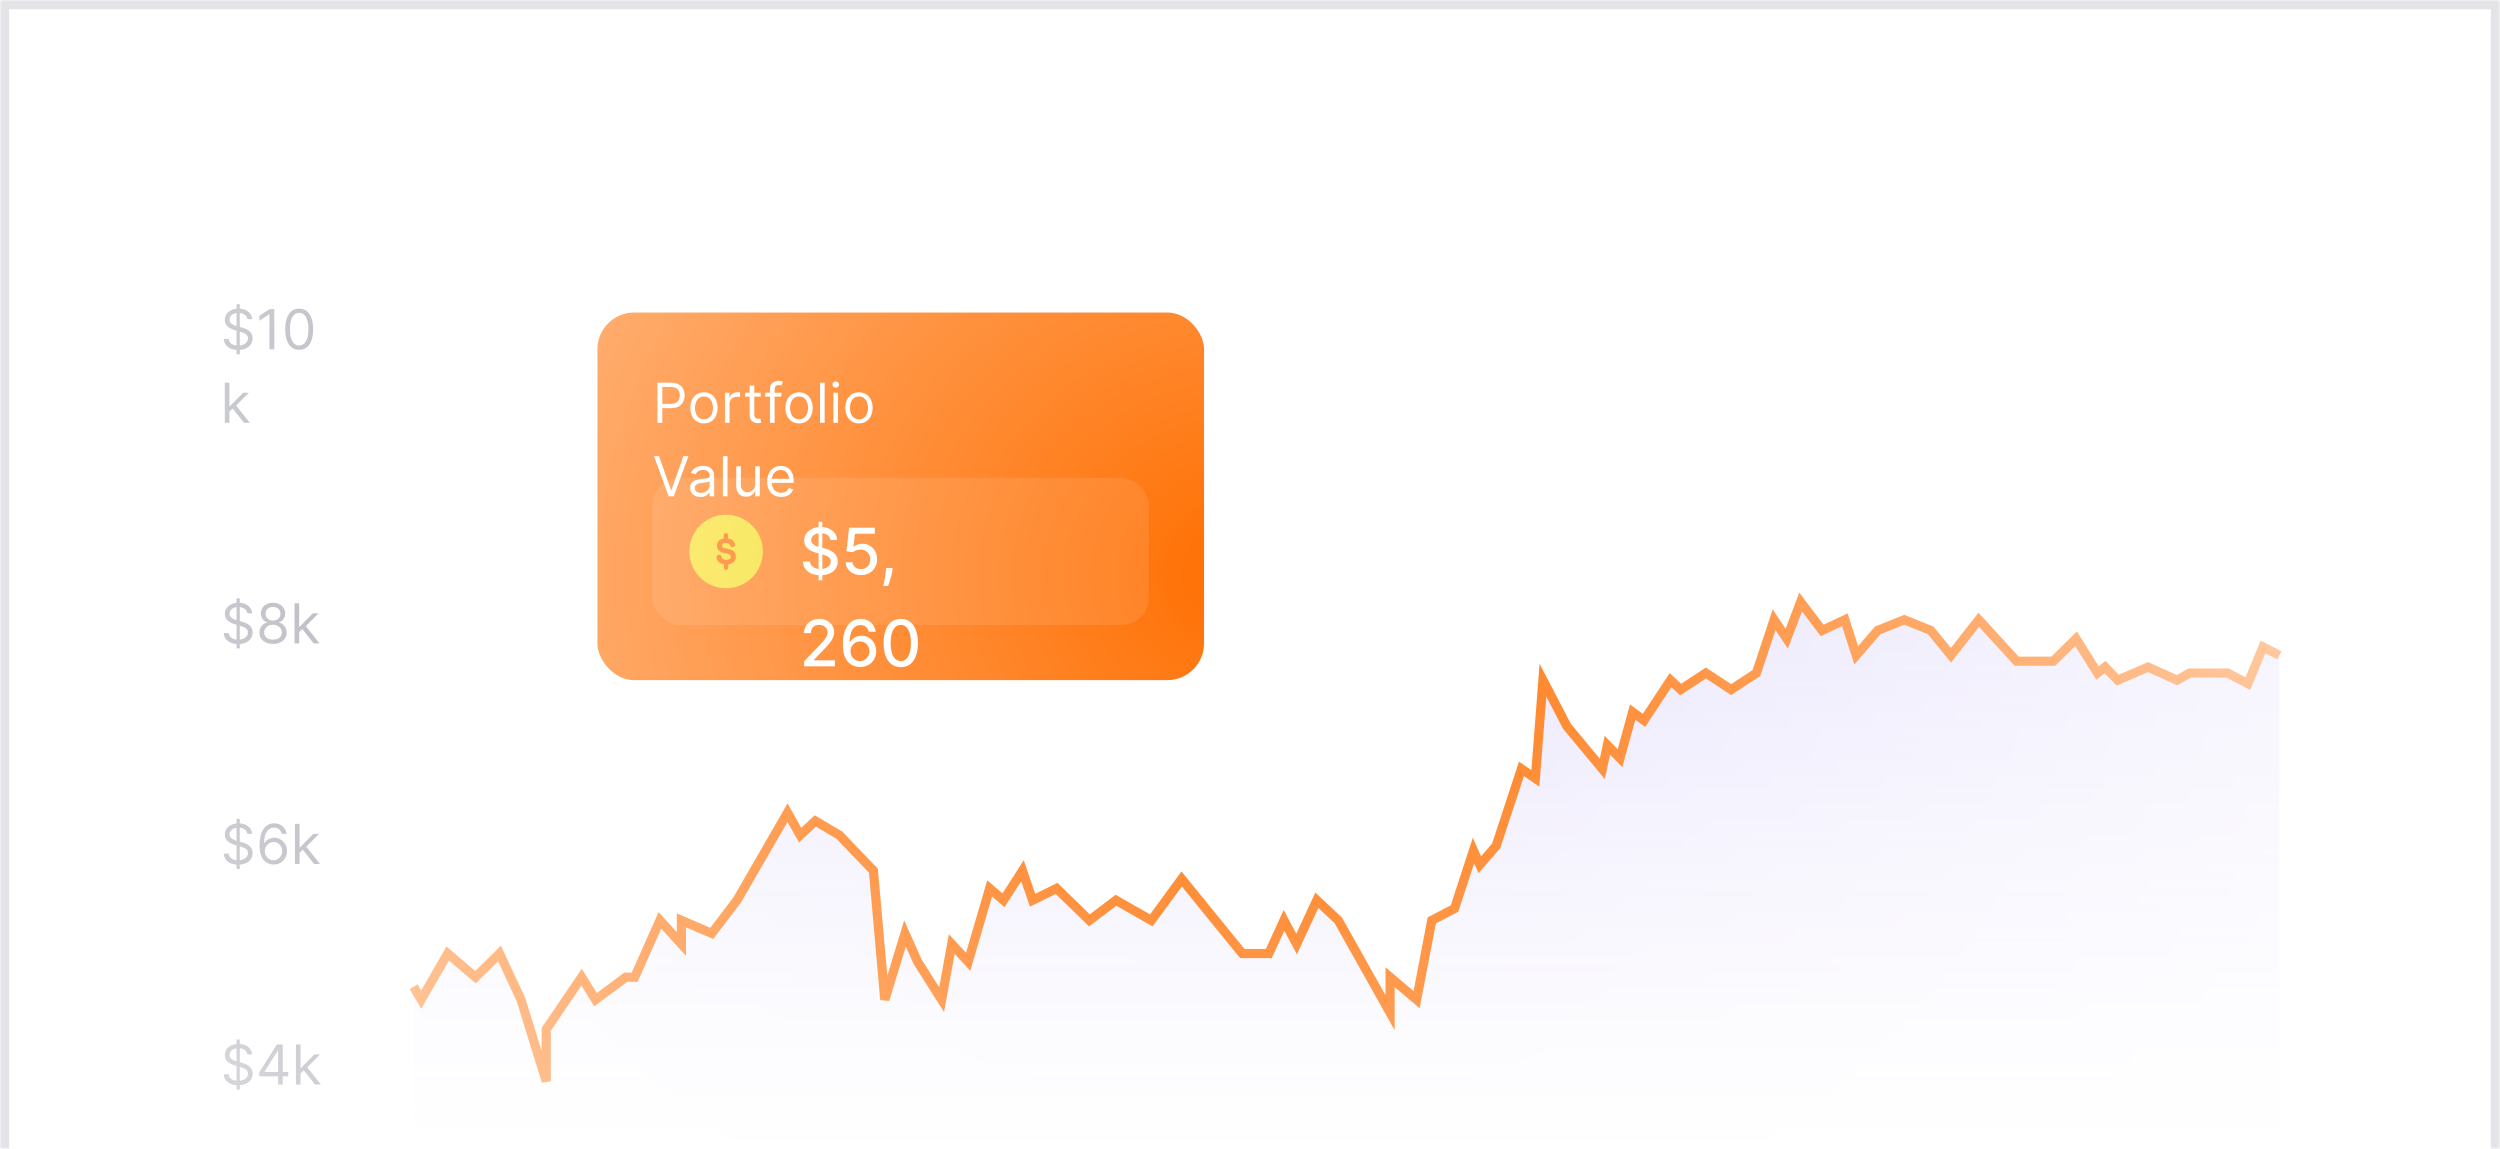 <svg width="544" height="250" viewBox="0 0 544 250" fill="none" xmlns="http://www.w3.org/2000/svg">
<path d="M91.649 217.528L90 214.695V250H496V142.589L492.427 140.786L489.128 148.769L484.73 146.451H476.483L473.735 147.997L467.412 145.164L460.815 147.997L458.066 145.164L456.417 146.451L451.744 138.983L446.796 143.876H438.825L430.578 134.863L424.531 142.589L420.133 137.181L414.36 134.863L408.588 137.181L403.915 142.589L401.441 134.863L396.493 137.181L391.82 131L388.796 138.983L386.047 134.863L382.199 146.451L376.701 150.057L371.204 146.451L365.706 150.057L363.507 147.997L357.735 156.752L355.261 154.95L352.512 164.993L349.763 162.16L348.664 167.311L340.967 158.04L335.744 147.997L334.095 169.371L331.071 167.311L325.573 184.05L322 188.17L320.626 185.08L316.502 197.699L311.555 200.274L308.256 217.528L302.483 212.635V220.361L291.213 200.274L286.54 195.896L282.142 205.424L279.393 200.274L276.095 207.485H270.322L257.128 191.261L250.531 200.274L242.834 195.896L237.062 200.274L229.915 193.321L224.692 195.896L222.493 189.458L218.37 195.896L215.346 193.321L210.673 209.287L207.1 205.424L204.9 217.528L199.678 209.287L196.929 203.107L192.531 217.528L190.057 189.458L182.635 181.732L177.412 178.642L174.114 181.732L171.365 176.839L160.37 195.896L154.872 203.107L148.275 200.274V205.424L143.602 200.274L138.104 212.635H136.18L129.583 217.528L126.559 212.635L118.863 223.966V235.297L113.365 217.528L108.692 207.485L103.469 212.635L97.422 207.485L91.649 217.528Z" fill="url(#paint0_linear_37_212)" fill-opacity="0.2"/>
<path d="M90 214.695L91.649 217.528L97.422 207.485L103.469 212.635L108.692 207.485L113.365 217.528L118.863 235.297V223.966L126.559 212.635L129.583 217.528L136.18 212.635H138.104L143.602 200.274L148.275 205.425V200.274L154.872 203.107L160.37 195.896L171.365 176.839L174.114 181.732L177.412 178.642L182.635 181.732L190.057 189.458L192.531 217.528L196.929 203.107L199.678 209.287L204.9 217.528L207.1 205.425L210.673 209.287L215.346 193.321L218.37 195.896L222.493 189.458L224.692 195.896L229.915 193.321L237.062 200.274L242.834 195.896L250.531 200.274L257.128 191.261L270.322 207.485H276.095L279.393 200.274L282.142 205.425L286.54 195.896L291.213 200.274L302.483 220.361V212.635L308.256 217.528L311.554 200.274L316.502 197.699L320.626 185.08L322 188.17L325.573 184.05L331.071 167.311L334.095 169.371L335.744 147.997L340.967 158.04L348.664 167.311L349.763 162.16L352.512 164.993L355.261 154.95L357.735 156.752L363.507 147.997L365.706 150.057L371.204 146.451L376.701 150.057L382.199 146.451L386.047 134.863L388.796 138.983L391.82 131L396.493 137.181L401.441 134.863L403.915 142.589L408.588 137.181L414.36 134.863L420.133 137.181L424.531 142.589L430.578 134.863L438.825 143.876H446.796L451.744 138.983L456.417 146.451L458.066 145.164L460.815 147.997L467.412 145.164L473.735 147.997L476.483 146.451H484.73L489.128 148.769L492.427 140.786L496 142.589" stroke="#FF6E00" stroke-width="2"/>
<path d="M51.477 77.091V66.182H52.176V77.091H51.477ZM53.83 69.454C53.778 69.023 53.571 68.688 53.207 68.449C52.844 68.21 52.398 68.091 51.869 68.091C51.483 68.091 51.145 68.153 50.855 68.278C50.568 68.403 50.344 68.575 50.182 68.794C50.023 69.013 49.943 69.261 49.943 69.54C49.943 69.773 49.999 69.973 50.109 70.141C50.223 70.305 50.368 70.443 50.544 70.554C50.72 70.662 50.905 70.751 51.098 70.822C51.291 70.891 51.469 70.946 51.631 70.989L52.517 71.227C52.744 71.287 52.997 71.369 53.276 71.474C53.557 71.579 53.825 71.723 54.081 71.905C54.34 72.084 54.553 72.314 54.72 72.595C54.888 72.876 54.972 73.222 54.972 73.631C54.972 74.102 54.848 74.528 54.601 74.909C54.356 75.29 53.999 75.592 53.527 75.817C53.058 76.041 52.489 76.153 51.818 76.153C51.193 76.153 50.652 76.053 50.195 75.851C49.74 75.649 49.382 75.368 49.121 75.007C48.862 74.646 48.716 74.227 48.682 73.75H49.773C49.801 74.079 49.912 74.352 50.105 74.568C50.301 74.781 50.548 74.94 50.847 75.046C51.148 75.148 51.472 75.199 51.818 75.199C52.222 75.199 52.584 75.133 52.905 75.003C53.226 74.869 53.48 74.685 53.668 74.449C53.855 74.21 53.949 73.932 53.949 73.614C53.949 73.324 53.868 73.088 53.706 72.906C53.544 72.724 53.331 72.577 53.067 72.463C52.803 72.349 52.517 72.25 52.21 72.165L51.136 71.858C50.455 71.662 49.915 71.382 49.517 71.019C49.119 70.655 48.92 70.179 48.92 69.591C48.92 69.102 49.053 68.676 49.317 68.312C49.584 67.946 49.942 67.662 50.391 67.46C50.842 67.256 51.347 67.153 51.903 67.153C52.466 67.153 52.966 67.254 53.403 67.456C53.841 67.655 54.188 67.928 54.443 68.274C54.702 68.621 54.838 69.014 54.852 69.454H53.83ZM59.684 67.273V76H58.627V68.381H58.576L56.445 69.796V68.722L58.627 67.273H59.684ZM65.1 76.119C64.458 76.119 63.911 75.945 63.46 75.595C63.008 75.243 62.663 74.733 62.424 74.065C62.186 73.395 62.066 72.585 62.066 71.636C62.066 70.693 62.186 69.888 62.424 69.22C62.666 68.55 63.012 68.038 63.464 67.686C63.919 67.331 64.464 67.153 65.1 67.153C65.737 67.153 66.281 67.331 66.733 67.686C67.187 68.038 67.534 68.55 67.772 69.22C68.014 69.888 68.135 70.693 68.135 71.636C68.135 72.585 68.015 73.395 67.777 74.065C67.538 74.733 67.193 75.243 66.741 75.595C66.289 75.945 65.743 76.119 65.1 76.119ZM65.1 75.182C65.737 75.182 66.231 74.875 66.583 74.261C66.936 73.648 67.112 72.773 67.112 71.636C67.112 70.881 67.031 70.237 66.869 69.706C66.71 69.175 66.48 68.77 66.179 68.492C65.88 68.213 65.521 68.074 65.1 68.074C64.47 68.074 63.977 68.385 63.622 69.007C63.267 69.626 63.089 70.503 63.089 71.636C63.089 72.392 63.169 73.034 63.328 73.562C63.487 74.091 63.715 74.493 64.014 74.769C64.315 75.044 64.677 75.182 65.1 75.182ZM49.858 89.614L49.841 88.369H50.045L52.909 85.454H54.153L51.102 88.54H51.017L49.858 89.614ZM48.92 92V83.273H49.926V92H48.92ZM53.08 92L50.523 88.761L51.239 88.062L54.358 92H53.08Z" fill="#717184"/>
<path d="M51.477 141.091V130.182H52.176V141.091H51.477ZM53.83 133.455C53.778 133.023 53.571 132.688 53.207 132.449C52.844 132.21 52.398 132.091 51.869 132.091C51.483 132.091 51.145 132.153 50.855 132.278C50.568 132.403 50.344 132.575 50.182 132.794C50.023 133.013 49.943 133.261 49.943 133.54C49.943 133.773 49.999 133.973 50.109 134.141C50.223 134.305 50.368 134.443 50.544 134.554C50.72 134.662 50.905 134.751 51.098 134.822C51.291 134.891 51.469 134.946 51.631 134.989L52.517 135.227C52.744 135.287 52.997 135.369 53.276 135.474C53.557 135.58 53.825 135.723 54.081 135.905C54.34 136.084 54.553 136.314 54.72 136.595C54.888 136.876 54.972 137.222 54.972 137.631C54.972 138.102 54.848 138.528 54.601 138.909C54.356 139.29 53.999 139.592 53.527 139.817C53.058 140.041 52.489 140.153 51.818 140.153C51.193 140.153 50.652 140.053 50.195 139.851C49.74 139.649 49.382 139.368 49.121 139.007C48.862 138.646 48.716 138.227 48.682 137.75H49.773C49.801 138.08 49.912 138.352 50.105 138.568C50.301 138.781 50.548 138.94 50.847 139.045C51.148 139.148 51.472 139.199 51.818 139.199C52.222 139.199 52.584 139.134 52.905 139.003C53.226 138.869 53.48 138.685 53.668 138.449C53.855 138.21 53.949 137.932 53.949 137.614C53.949 137.324 53.868 137.088 53.706 136.906C53.544 136.724 53.331 136.577 53.067 136.463C52.803 136.349 52.517 136.25 52.21 136.165L51.136 135.858C50.455 135.662 49.915 135.382 49.517 135.018C49.119 134.655 48.92 134.179 48.92 133.591C48.92 133.102 49.053 132.676 49.317 132.312C49.584 131.946 49.942 131.662 50.391 131.46C50.842 131.256 51.347 131.153 51.903 131.153C52.466 131.153 52.966 131.254 53.403 131.456C53.841 131.655 54.188 131.928 54.443 132.274C54.702 132.621 54.838 133.014 54.852 133.455H53.83ZM59.411 140.119C58.826 140.119 58.309 140.016 57.86 139.808C57.414 139.598 57.066 139.31 56.816 138.943C56.566 138.574 56.443 138.153 56.445 137.682C56.443 137.312 56.515 136.972 56.663 136.659C56.81 136.344 57.012 136.081 57.268 135.871C57.526 135.658 57.815 135.523 58.133 135.466V135.415C57.715 135.307 57.383 135.072 57.136 134.712C56.889 134.348 56.766 133.935 56.769 133.472C56.766 133.028 56.879 132.632 57.106 132.283C57.333 131.933 57.646 131.658 58.043 131.456C58.444 131.254 58.9 131.153 59.411 131.153C59.917 131.153 60.369 131.254 60.766 131.456C61.164 131.658 61.477 131.933 61.704 132.283C61.934 132.632 62.05 133.028 62.053 133.472C62.05 133.935 61.924 134.348 61.674 134.712C61.427 135.072 61.099 135.307 60.69 135.415V135.466C61.005 135.523 61.289 135.658 61.542 135.871C61.795 136.081 61.996 136.344 62.147 136.659C62.298 136.972 62.374 137.312 62.377 137.682C62.374 138.153 62.246 138.574 61.994 138.943C61.744 139.31 61.396 139.598 60.95 139.808C60.506 140.016 59.994 140.119 59.411 140.119ZM59.411 139.182C59.806 139.182 60.147 139.118 60.434 138.99C60.721 138.862 60.943 138.682 61.099 138.449C61.255 138.216 61.334 137.943 61.337 137.631C61.334 137.301 61.249 137.01 61.082 136.757C60.914 136.504 60.685 136.305 60.396 136.161C60.109 136.016 59.781 135.943 59.411 135.943C59.039 135.943 58.707 136.016 58.414 136.161C58.124 136.305 57.896 136.504 57.728 136.757C57.563 137.01 57.482 137.301 57.485 137.631C57.482 137.943 57.557 138.216 57.711 138.449C57.867 138.682 58.09 138.862 58.38 138.99C58.67 139.118 59.014 139.182 59.411 139.182ZM59.411 135.04C59.724 135.04 60.001 134.977 60.242 134.852C60.486 134.727 60.678 134.553 60.818 134.328C60.957 134.104 61.028 133.841 61.031 133.54C61.028 133.244 60.958 132.987 60.822 132.768C60.685 132.547 60.496 132.376 60.255 132.257C60.014 132.135 59.732 132.074 59.411 132.074C59.084 132.074 58.799 132.135 58.555 132.257C58.31 132.376 58.121 132.547 57.988 132.768C57.854 132.987 57.789 133.244 57.792 133.54C57.789 133.841 57.856 134.104 57.992 134.328C58.131 134.553 58.323 134.727 58.568 134.852C58.812 134.977 59.093 135.04 59.411 135.04ZM65.025 137.614L65.008 136.369H65.212L68.076 133.455H69.32L66.269 136.54H66.184L65.025 137.614ZM64.087 140V131.273H65.093V140H64.087ZM68.246 140L65.69 136.761L66.406 136.062L69.525 140H68.246Z" fill="#717184"/>
<path d="M51.477 189.091V178.182H52.176V189.091H51.477ZM53.83 181.455C53.778 181.023 53.571 180.688 53.207 180.449C52.844 180.21 52.398 180.091 51.869 180.091C51.483 180.091 51.145 180.153 50.855 180.278C50.568 180.403 50.344 180.575 50.182 180.794C50.023 181.013 49.943 181.261 49.943 181.54C49.943 181.773 49.999 181.973 50.109 182.141C50.223 182.305 50.368 182.443 50.544 182.554C50.72 182.662 50.905 182.751 51.098 182.822C51.291 182.891 51.469 182.946 51.631 182.989L52.517 183.227C52.744 183.287 52.997 183.369 53.276 183.474C53.557 183.58 53.825 183.723 54.081 183.905C54.34 184.084 54.553 184.314 54.72 184.595C54.888 184.876 54.972 185.222 54.972 185.631C54.972 186.102 54.848 186.528 54.601 186.909C54.356 187.29 53.999 187.592 53.527 187.817C53.058 188.041 52.489 188.153 51.818 188.153C51.193 188.153 50.652 188.053 50.195 187.851C49.74 187.649 49.382 187.368 49.121 187.007C48.862 186.646 48.716 186.227 48.682 185.75H49.773C49.801 186.08 49.912 186.352 50.105 186.568C50.301 186.781 50.548 186.94 50.847 187.045C51.148 187.148 51.472 187.199 51.818 187.199C52.222 187.199 52.584 187.134 52.905 187.003C53.226 186.869 53.48 186.685 53.668 186.449C53.855 186.21 53.949 185.932 53.949 185.614C53.949 185.324 53.868 185.088 53.706 184.906C53.544 184.724 53.331 184.577 53.067 184.463C52.803 184.349 52.517 184.25 52.21 184.165L51.136 183.858C50.455 183.662 49.915 183.382 49.517 183.018C49.119 182.655 48.92 182.179 48.92 181.591C48.92 181.102 49.053 180.676 49.317 180.312C49.584 179.946 49.942 179.662 50.391 179.46C50.842 179.256 51.347 179.153 51.903 179.153C52.466 179.153 52.966 179.254 53.403 179.456C53.841 179.655 54.188 179.928 54.443 180.274C54.702 180.621 54.838 181.014 54.852 181.455H53.83ZM59.514 188.119C59.156 188.114 58.798 188.045 58.44 187.915C58.082 187.784 57.755 187.564 57.459 187.254C57.164 186.942 56.927 186.52 56.748 185.989C56.569 185.455 56.479 184.784 56.479 183.977C56.479 183.205 56.552 182.52 56.697 181.923C56.842 181.324 57.052 180.82 57.327 180.411C57.603 179.999 57.935 179.686 58.325 179.473C58.717 179.26 59.158 179.153 59.65 179.153C60.139 179.153 60.573 179.251 60.954 179.447C61.337 179.641 61.65 179.911 61.891 180.257C62.133 180.604 62.289 181.003 62.36 181.455H61.32C61.224 181.062 61.036 180.737 60.758 180.479C60.479 180.22 60.11 180.091 59.65 180.091C58.974 180.091 58.441 180.385 58.052 180.973C57.666 181.561 57.471 182.386 57.468 183.449H57.536C57.695 183.207 57.884 183.001 58.103 182.831C58.325 182.658 58.569 182.524 58.836 182.43C59.103 182.337 59.386 182.29 59.684 182.29C60.184 182.29 60.641 182.415 61.056 182.665C61.471 182.912 61.803 183.254 62.053 183.692C62.303 184.126 62.428 184.625 62.428 185.188C62.428 185.727 62.307 186.222 62.066 186.67C61.825 187.116 61.485 187.472 61.048 187.736C60.613 187.997 60.102 188.125 59.514 188.119ZM59.514 187.182C59.871 187.182 60.193 187.092 60.477 186.913C60.764 186.734 60.989 186.494 61.154 186.193C61.322 185.892 61.406 185.557 61.406 185.188C61.406 184.827 61.325 184.499 61.163 184.203C61.004 183.905 60.783 183.668 60.502 183.491C60.224 183.315 59.906 183.227 59.548 183.227C59.278 183.227 59.026 183.281 58.793 183.389C58.56 183.494 58.356 183.639 58.18 183.824C58.006 184.009 57.87 184.22 57.771 184.459C57.671 184.695 57.621 184.943 57.621 185.205C57.621 185.551 57.702 185.875 57.864 186.176C58.029 186.477 58.254 186.72 58.538 186.905C58.825 187.089 59.15 187.182 59.514 187.182ZM65.119 185.614L65.102 184.369H65.306L68.17 181.455H69.414L66.363 184.54H66.278L65.119 185.614ZM64.181 188V179.273H65.187V188H64.181ZM68.34 188L65.783 184.761L66.499 184.062L69.619 188H68.34Z" fill="#717184"/>
<path d="M51.477 237.091V226.182H52.176V237.091H51.477ZM53.83 229.455C53.778 229.023 53.571 228.688 53.207 228.449C52.844 228.21 52.398 228.091 51.869 228.091C51.483 228.091 51.145 228.153 50.855 228.278C50.568 228.403 50.344 228.575 50.182 228.794C50.023 229.013 49.943 229.261 49.943 229.54C49.943 229.773 49.999 229.973 50.109 230.141C50.223 230.305 50.368 230.443 50.544 230.554C50.72 230.662 50.905 230.751 51.098 230.822C51.291 230.891 51.469 230.946 51.631 230.989L52.517 231.227C52.744 231.287 52.997 231.369 53.276 231.474C53.557 231.58 53.825 231.723 54.081 231.905C54.34 232.084 54.553 232.314 54.72 232.595C54.888 232.876 54.972 233.222 54.972 233.631C54.972 234.102 54.848 234.528 54.601 234.909C54.356 235.29 53.999 235.592 53.527 235.817C53.058 236.041 52.489 236.153 51.818 236.153C51.193 236.153 50.652 236.053 50.195 235.851C49.74 235.649 49.382 235.368 49.121 235.007C48.862 234.646 48.716 234.227 48.682 233.75H49.773C49.801 234.08 49.912 234.352 50.105 234.568C50.301 234.781 50.548 234.94 50.847 235.045C51.148 235.148 51.472 235.199 51.818 235.199C52.222 235.199 52.584 235.134 52.905 235.003C53.226 234.869 53.48 234.685 53.668 234.449C53.855 234.21 53.949 233.932 53.949 233.614C53.949 233.324 53.868 233.088 53.706 232.906C53.544 232.724 53.331 232.577 53.067 232.463C52.803 232.349 52.517 232.25 52.21 232.165L51.136 231.858C50.455 231.662 49.915 231.382 49.517 231.018C49.119 230.655 48.92 230.179 48.92 229.591C48.92 229.102 49.053 228.676 49.317 228.312C49.584 227.946 49.942 227.662 50.391 227.46C50.842 227.256 51.347 227.153 51.903 227.153C52.466 227.153 52.966 227.254 53.403 227.456C53.841 227.655 54.188 227.928 54.443 228.274C54.702 228.621 54.838 229.014 54.852 229.455H53.83ZM56.411 234.21V233.341L60.246 227.273H60.877V228.619H60.451L57.553 233.205V233.273H62.718V234.21H56.411ZM60.519 236V233.946V233.541V227.273H61.525V236H60.519ZM65.329 233.614L65.312 232.369H65.517L68.381 229.455H69.625L66.574 232.54H66.489L65.329 233.614ZM64.392 236V227.273H65.398V236H64.392ZM68.551 236L65.994 232.761L66.71 232.062L69.829 236H68.551Z" fill="#717184"/>
<g filter="url(#filter0_d_37_212)">
<rect x="130" y="48" width="132" height="80" rx="8" fill="#FF6E00"/>
<rect opacity="0.1" x="142" y="84" width="108" height="32" rx="6" fill="white"/>
<circle cx="158" cy="100" r="8" fill="#F7DF27"/>
<g clip-path="url(#clip0_37_212)">
<path d="M160.112 101.146C160.112 99.954 159.271 99.612 158.362 99.419L157.88 99.321C157.167 99.181 157.112 98.975 157.112 98.698C157.112 98.339 157.436 98.124 157.978 98.124C158.62 98.124 158.784 98.447 158.852 98.689L158.859 98.709C158.94 98.92 159.127 99.046 159.361 99.046C159.422 99.046 159.477 99.037 159.517 99.029C159.769 98.979 159.944 98.779 159.944 98.542C159.944 98.483 159.933 98.425 159.912 98.368C159.783 97.954 159.421 97.302 158.419 97.154V96.444C158.419 95.852 157.492 95.852 157.492 96.444V97.158C156.416 97.326 156.019 98.059 156.019 98.698C156.019 99.859 156.828 100.183 157.618 100.346L158.14 100.457C158.882 100.608 159.013 100.801 159.013 101.152C159.013 101.581 158.651 101.836 158.043 101.836C157.255 101.836 157.094 101.481 156.986 101.083C156.924 100.862 156.724 100.72 156.478 100.72C156.425 100.72 156.382 100.727 156.33 100.736L156.314 100.739C156.06 100.799 155.889 100.999 155.889 101.237C155.889 101.282 155.897 101.32 155.904 101.351L155.912 101.387C156.026 101.773 156.279 102.618 157.538 102.806V103.549C157.538 103.845 157.771 104 158.001 104C158.231 104 158.464 103.845 158.464 103.549V102.819C159.464 102.689 160.113 102.05 160.113 101.146" fill="#FF6E00"/>
</g>
<path d="M178.121 106.273V93.546H178.937V106.273H178.121ZM180.672 97.493C180.619 97.022 180.4 96.658 180.016 96.399C179.631 96.137 179.147 96.006 178.564 96.006C178.146 96.006 177.785 96.073 177.48 96.205C177.175 96.335 176.938 96.513 176.769 96.742C176.603 96.968 176.521 97.224 176.521 97.513C176.521 97.755 176.577 97.963 176.69 98.139C176.806 98.315 176.956 98.462 177.142 98.582C177.331 98.698 177.533 98.796 177.749 98.875C177.964 98.951 178.171 99.014 178.37 99.064L179.364 99.322C179.689 99.402 180.022 99.51 180.364 99.646C180.705 99.781 181.022 99.96 181.313 100.183C181.605 100.405 181.84 100.68 182.019 101.008C182.201 101.336 182.293 101.729 182.293 102.186C182.293 102.763 182.143 103.275 181.845 103.722C181.55 104.17 181.121 104.523 180.558 104.781C179.997 105.04 179.32 105.169 178.524 105.169C177.762 105.169 177.102 105.048 176.545 104.806C175.989 104.564 175.553 104.221 175.238 103.777C174.923 103.33 174.749 102.799 174.716 102.186H176.257C176.287 102.554 176.406 102.861 176.615 103.106C176.827 103.348 177.097 103.528 177.425 103.648C177.757 103.764 178.12 103.822 178.514 103.822C178.948 103.822 179.335 103.754 179.673 103.618C180.014 103.479 180.282 103.286 180.478 103.041C180.674 102.793 180.771 102.503 180.771 102.171C180.771 101.87 180.685 101.623 180.513 101.43C180.344 101.238 180.113 101.079 179.822 100.953C179.533 100.827 179.207 100.716 178.842 100.62L177.639 100.292C176.824 100.07 176.178 99.743 175.7 99.312C175.226 98.882 174.989 98.312 174.989 97.602C174.989 97.016 175.148 96.504 175.467 96.066C175.785 95.629 176.216 95.289 176.759 95.047C177.303 94.802 177.916 94.679 178.599 94.679C179.288 94.679 179.896 94.8 180.423 95.042C180.954 95.284 181.371 95.617 181.676 96.041C181.981 96.462 182.14 96.946 182.153 97.493H180.672ZM187.35 105.139C186.727 105.139 186.167 105.02 185.67 104.781C185.176 104.539 184.781 104.208 184.486 103.787C184.191 103.366 184.034 102.885 184.014 102.345H185.506C185.542 102.783 185.736 103.142 186.087 103.424C186.439 103.706 186.859 103.847 187.35 103.847C187.741 103.847 188.087 103.757 188.389 103.578C188.694 103.396 188.933 103.146 189.105 102.827C189.281 102.509 189.368 102.146 189.368 101.739C189.368 101.324 189.279 100.955 189.1 100.63C188.921 100.305 188.674 100.05 188.359 99.864C188.048 99.679 187.69 99.584 187.285 99.581C186.977 99.581 186.667 99.634 186.356 99.74C186.044 99.846 185.792 99.985 185.6 100.158L184.193 99.949L184.765 94.818H190.363V96.136H186.042L185.719 98.984H185.779C185.978 98.792 186.241 98.631 186.569 98.502C186.901 98.373 187.256 98.308 187.633 98.308C188.253 98.308 188.805 98.456 189.289 98.751C189.776 99.046 190.159 99.448 190.437 99.959C190.719 100.466 190.858 101.049 190.855 101.709C190.858 102.368 190.709 102.957 190.407 103.474C190.109 103.991 189.695 104.398 189.165 104.697C188.638 104.992 188.033 105.139 187.35 105.139ZM194.256 103.608L194.181 104.15C194.131 104.548 194.047 104.962 193.927 105.393C193.811 105.827 193.69 106.23 193.564 106.601C193.442 106.972 193.341 107.267 193.261 107.486H192.207C192.25 107.28 192.31 107.002 192.386 106.651C192.462 106.303 192.537 105.913 192.61 105.482C192.683 105.051 192.738 104.612 192.774 104.165L192.824 103.608H194.256ZM174.979 125V123.886L178.425 120.317C178.793 119.929 179.096 119.589 179.335 119.298C179.576 119.003 179.757 118.723 179.876 118.457C179.996 118.192 180.055 117.911 180.055 117.612C180.055 117.274 179.976 116.982 179.817 116.737C179.658 116.489 179.441 116.298 179.165 116.165C178.89 116.03 178.58 115.962 178.236 115.962C177.871 115.962 177.553 116.036 177.281 116.185C177.009 116.335 176.801 116.545 176.655 116.817C176.509 117.089 176.436 117.407 176.436 117.771H174.969C174.969 117.152 175.112 116.61 175.397 116.146C175.682 115.682 176.073 115.322 176.57 115.067C177.067 114.808 177.633 114.679 178.266 114.679C178.905 114.679 179.469 114.807 179.956 115.062C180.446 115.314 180.829 115.658 181.104 116.096C181.379 116.53 181.517 117.021 181.517 117.567C181.517 117.945 181.446 118.315 181.303 118.676C181.164 119.037 180.92 119.44 180.572 119.884C180.224 120.325 179.741 120.86 179.121 121.49L177.097 123.608V123.683H181.681V125H174.979ZM187.12 125.139C186.666 125.133 186.219 125.05 185.778 124.891C185.34 124.732 184.942 124.466 184.585 124.095C184.227 123.724 183.94 123.225 183.724 122.599C183.512 121.972 183.406 121.19 183.406 120.252C183.406 119.364 183.494 118.575 183.67 117.886C183.849 117.196 184.106 116.615 184.44 116.141C184.775 115.663 185.179 115.3 185.653 115.052C186.127 114.803 186.659 114.679 187.249 114.679C187.856 114.679 188.394 114.798 188.865 115.037C189.336 115.276 189.717 115.605 190.009 116.026C190.304 116.447 190.491 116.926 190.57 117.463H189.054C188.951 117.039 188.747 116.692 188.442 116.424C188.138 116.156 187.74 116.021 187.249 116.021C186.504 116.021 185.922 116.346 185.504 116.996C185.09 117.645 184.881 118.549 184.878 119.705H184.952C185.128 119.417 185.344 119.172 185.599 118.969C185.857 118.764 186.146 118.607 186.464 118.497C186.785 118.384 187.123 118.328 187.478 118.328C188.068 118.328 188.602 118.472 189.079 118.761C189.559 119.046 189.942 119.44 190.227 119.944C190.512 120.448 190.655 121.024 190.655 121.674C190.655 122.324 190.507 122.912 190.212 123.439C189.921 123.966 189.51 124.384 188.979 124.692C188.449 124.997 187.829 125.146 187.12 125.139ZM187.115 123.847C187.506 123.847 187.856 123.75 188.164 123.558C188.472 123.366 188.716 123.107 188.895 122.783C189.074 122.458 189.163 122.095 189.163 121.694C189.163 121.303 189.076 120.946 188.9 120.625C188.728 120.304 188.489 120.048 188.184 119.859C187.882 119.67 187.538 119.576 187.15 119.576C186.855 119.576 186.581 119.632 186.33 119.745C186.081 119.858 185.862 120.013 185.673 120.212C185.484 120.411 185.335 120.64 185.226 120.898C185.12 121.154 185.067 121.424 185.067 121.709C185.067 122.09 185.155 122.443 185.33 122.768C185.509 123.093 185.753 123.354 186.061 123.553C186.373 123.749 186.724 123.847 187.115 123.847ZM196.01 125.169C195.225 125.166 194.554 124.959 193.997 124.548C193.44 124.137 193.014 123.538 192.719 122.753C192.424 121.967 192.277 121.021 192.277 119.914C192.277 118.81 192.424 117.867 192.719 117.085C193.018 116.303 193.445 115.706 194.002 115.295C194.562 114.884 195.232 114.679 196.01 114.679C196.789 114.679 197.457 114.886 198.014 115.3C198.571 115.711 198.997 116.308 199.292 117.09C199.59 117.869 199.739 118.81 199.739 119.914C199.739 121.024 199.592 121.972 199.297 122.758C199.002 123.54 198.576 124.138 198.019 124.553C197.462 124.964 196.793 125.169 196.01 125.169ZM196.01 123.842C196.7 123.842 197.238 123.505 197.626 122.832C198.017 122.16 198.213 121.187 198.213 119.914C198.213 119.069 198.123 118.355 197.944 117.771C197.769 117.185 197.515 116.741 197.184 116.439C196.856 116.134 196.465 115.982 196.01 115.982C195.324 115.982 194.786 116.32 194.395 116.996C194.004 117.672 193.806 118.645 193.803 119.914C193.803 120.763 193.891 121.48 194.067 122.067C194.246 122.65 194.499 123.093 194.827 123.394C195.155 123.692 195.55 123.842 196.01 123.842Z" fill="white"/>
<path d="M143.057 72V63.273H146.006C146.69 63.273 147.25 63.396 147.685 63.644C148.122 63.888 148.446 64.219 148.656 64.636C148.866 65.054 148.972 65.52 148.972 66.034C148.972 66.548 148.866 67.016 148.656 67.436C148.449 67.856 148.128 68.192 147.693 68.442C147.259 68.689 146.702 68.812 146.023 68.812H143.909V67.875H145.989C146.457 67.875 146.834 67.794 147.118 67.632C147.402 67.47 147.608 67.251 147.736 66.976C147.866 66.697 147.932 66.383 147.932 66.034C147.932 65.685 147.866 65.372 147.736 65.097C147.608 64.821 147.401 64.605 147.114 64.449C146.827 64.29 146.446 64.21 145.972 64.21H144.114V72H143.057ZM153.186 72.136C152.596 72.136 152.077 71.996 151.631 71.715C151.188 71.433 150.841 71.04 150.591 70.534C150.344 70.028 150.221 69.438 150.221 68.761C150.221 68.079 150.344 67.484 150.591 66.976C150.841 66.467 151.188 66.072 151.631 65.791C152.077 65.51 152.596 65.369 153.186 65.369C153.777 65.369 154.294 65.51 154.738 65.791C155.184 66.072 155.53 66.467 155.777 66.976C156.027 67.484 156.152 68.079 156.152 68.761C156.152 69.438 156.027 70.028 155.777 70.534C155.53 71.04 155.184 71.433 154.738 71.715C154.294 71.996 153.777 72.136 153.186 72.136ZM153.186 71.233C153.635 71.233 154.005 71.118 154.294 70.888C154.584 70.658 154.799 70.355 154.938 69.98C155.077 69.605 155.147 69.199 155.147 68.761C155.147 68.324 155.077 67.916 154.938 67.538C154.799 67.16 154.584 66.855 154.294 66.622C154.005 66.389 153.635 66.273 153.186 66.273C152.738 66.273 152.368 66.389 152.078 66.622C151.789 66.855 151.574 67.16 151.435 67.538C151.296 67.916 151.226 68.324 151.226 68.761C151.226 69.199 151.296 69.605 151.435 69.98C151.574 70.355 151.789 70.658 152.078 70.888C152.368 71.118 152.738 71.233 153.186 71.233ZM157.747 72V65.454H158.719V66.443H158.787C158.907 66.119 159.122 65.856 159.435 65.655C159.747 65.453 160.1 65.352 160.492 65.352C160.566 65.352 160.658 65.354 160.769 65.356C160.88 65.359 160.963 65.364 161.02 65.369V66.392C160.986 66.383 160.908 66.371 160.786 66.354C160.667 66.334 160.54 66.324 160.407 66.324C160.088 66.324 159.804 66.391 159.554 66.524C159.307 66.655 159.111 66.837 158.966 67.07C158.824 67.3 158.753 67.562 158.753 67.858V72H157.747ZM165.529 65.454V66.307H162.137V65.454H165.529ZM163.126 63.886H164.131V70.125C164.131 70.409 164.173 70.622 164.255 70.764C164.34 70.903 164.448 70.997 164.579 71.046C164.712 71.091 164.853 71.114 165.001 71.114C165.111 71.114 165.202 71.108 165.273 71.097C165.344 71.082 165.401 71.071 165.444 71.062L165.648 71.966C165.58 71.992 165.485 72.017 165.363 72.043C165.241 72.071 165.086 72.085 164.898 72.085C164.614 72.085 164.336 72.024 164.063 71.902C163.793 71.78 163.569 71.594 163.39 71.344C163.214 71.094 163.126 70.778 163.126 70.398V63.886ZM170.017 65.454V66.307H166.488V65.454H170.017ZM167.545 72V64.551C167.545 64.176 167.633 63.864 167.809 63.614C167.985 63.364 168.214 63.176 168.495 63.051C168.777 62.926 169.073 62.864 169.386 62.864C169.633 62.864 169.835 62.883 169.991 62.923C170.147 62.963 170.264 63 170.34 63.034L170.051 63.903C170 63.886 169.929 63.865 169.838 63.84C169.75 63.814 169.633 63.801 169.488 63.801C169.156 63.801 168.916 63.885 168.768 64.053C168.623 64.22 168.551 64.466 168.551 64.79V72H167.545ZM173.876 72.136C173.285 72.136 172.766 71.996 172.32 71.715C171.877 71.433 171.53 71.04 171.28 70.534C171.033 70.028 170.91 69.438 170.91 68.761C170.91 68.079 171.033 67.484 171.28 66.976C171.53 66.467 171.877 66.072 172.32 65.791C172.766 65.51 173.285 65.369 173.876 65.369C174.467 65.369 174.984 65.51 175.427 65.791C175.873 66.072 176.219 66.467 176.467 66.976C176.717 67.484 176.842 68.079 176.842 68.761C176.842 69.438 176.717 70.028 176.467 70.534C176.219 71.04 175.873 71.433 175.427 71.715C174.984 71.996 174.467 72.136 173.876 72.136ZM173.876 71.233C174.325 71.233 174.694 71.118 174.984 70.888C175.273 70.658 175.488 70.355 175.627 69.98C175.766 69.605 175.836 69.199 175.836 68.761C175.836 68.324 175.766 67.916 175.627 67.538C175.488 67.16 175.273 66.855 174.984 66.622C174.694 66.389 174.325 66.273 173.876 66.273C173.427 66.273 173.057 66.389 172.768 66.622C172.478 66.855 172.263 67.16 172.124 67.538C171.985 67.916 171.915 68.324 171.915 68.761C171.915 69.199 171.985 69.605 172.124 69.98C172.263 70.355 172.478 70.658 172.768 70.888C173.057 71.118 173.427 71.233 173.876 71.233ZM179.442 63.273V72H178.437V63.273H179.442ZM181.344 72V65.454H182.35V72H181.344ZM181.856 64.364C181.66 64.364 181.491 64.297 181.349 64.163C181.209 64.03 181.14 63.869 181.14 63.682C181.14 63.494 181.209 63.334 181.349 63.2C181.491 63.067 181.66 63 181.856 63C182.052 63 182.219 63.067 182.359 63.2C182.501 63.334 182.572 63.494 182.572 63.682C182.572 63.869 182.501 64.03 182.359 64.163C182.219 64.297 182.052 64.364 181.856 64.364ZM186.911 72.136C186.32 72.136 185.802 71.996 185.356 71.715C184.913 71.433 184.566 71.04 184.316 70.534C184.069 70.028 183.945 69.438 183.945 68.761C183.945 68.079 184.069 67.484 184.316 66.976C184.566 66.467 184.913 66.072 185.356 65.791C185.802 65.51 186.32 65.369 186.911 65.369C187.502 65.369 188.019 65.51 188.462 65.791C188.908 66.072 189.255 66.467 189.502 66.976C189.752 67.484 189.877 68.079 189.877 68.761C189.877 69.438 189.752 70.028 189.502 70.534C189.255 71.04 188.908 71.433 188.462 71.715C188.019 71.996 187.502 72.136 186.911 72.136ZM186.911 71.233C187.36 71.233 187.729 71.118 188.019 70.888C188.309 70.658 188.523 70.355 188.663 69.98C188.802 69.605 188.871 69.199 188.871 68.761C188.871 68.324 188.802 67.916 188.663 67.538C188.523 67.16 188.309 66.855 188.019 66.622C187.729 66.389 187.36 66.273 186.911 66.273C186.462 66.273 186.093 66.389 185.803 66.622C185.513 66.855 185.299 67.16 185.16 67.538C185.02 67.916 184.951 68.324 184.951 68.761C184.951 69.199 185.02 69.605 185.16 69.98C185.299 70.355 185.513 70.658 185.803 70.888C186.093 71.118 186.462 71.233 186.911 71.233ZM143.415 79.273L146.006 86.619H146.108L148.699 79.273H149.807L146.602 88H145.511L142.307 79.273H143.415ZM152.407 88.153C151.992 88.153 151.615 88.075 151.277 87.919C150.939 87.76 150.671 87.531 150.472 87.233C150.273 86.932 150.174 86.568 150.174 86.142C150.174 85.767 150.247 85.463 150.395 85.23C150.543 84.994 150.74 84.81 150.988 84.676C151.235 84.543 151.507 84.443 151.806 84.378C152.107 84.31 152.409 84.256 152.713 84.216C153.111 84.165 153.434 84.126 153.681 84.101C153.931 84.072 154.113 84.026 154.226 83.96C154.343 83.895 154.401 83.781 154.401 83.619V83.585C154.401 83.165 154.286 82.838 154.056 82.605C153.828 82.372 153.483 82.256 153.02 82.256C152.54 82.256 152.164 82.361 151.891 82.571C151.618 82.781 151.426 83.006 151.316 83.244L150.361 82.903C150.532 82.506 150.759 82.196 151.043 81.974C151.33 81.75 151.642 81.594 151.98 81.506C152.321 81.415 152.657 81.369 152.986 81.369C153.196 81.369 153.438 81.395 153.711 81.446C153.986 81.494 154.252 81.595 154.507 81.749C154.766 81.902 154.98 82.133 155.151 82.443C155.321 82.753 155.407 83.168 155.407 83.688V88H154.401V87.114H154.35C154.282 87.256 154.168 87.408 154.009 87.57C153.85 87.731 153.638 87.869 153.374 87.983C153.11 88.097 152.787 88.153 152.407 88.153ZM152.56 87.25C152.958 87.25 153.293 87.172 153.566 87.016C153.841 86.859 154.049 86.658 154.188 86.41C154.33 86.163 154.401 85.903 154.401 85.631V84.71C154.358 84.761 154.265 84.808 154.12 84.851C153.978 84.891 153.813 84.926 153.625 84.957C153.441 84.986 153.26 85.011 153.084 85.034C152.911 85.054 152.77 85.071 152.662 85.085C152.401 85.119 152.157 85.175 151.929 85.251C151.705 85.325 151.523 85.438 151.384 85.588C151.248 85.736 151.179 85.938 151.179 86.193C151.179 86.543 151.309 86.807 151.567 86.986C151.828 87.162 152.159 87.25 152.56 87.25ZM158.308 79.273V88H157.302V79.273H158.308ZM164.335 85.324V81.454H165.341V88H164.335V86.892H164.267C164.113 87.224 163.875 87.507 163.551 87.74C163.227 87.97 162.818 88.085 162.323 88.085C161.914 88.085 161.551 87.996 161.233 87.817C160.914 87.635 160.664 87.362 160.483 86.999C160.301 86.632 160.21 86.171 160.21 85.614V81.454H161.216V85.546C161.216 86.023 161.349 86.403 161.616 86.688C161.886 86.972 162.23 87.114 162.647 87.114C162.897 87.114 163.152 87.05 163.41 86.922C163.671 86.794 163.89 86.598 164.066 86.334C164.245 86.07 164.335 85.733 164.335 85.324ZM169.987 88.136C169.356 88.136 168.812 87.997 168.355 87.719C167.9 87.438 167.549 87.046 167.302 86.543C167.058 86.037 166.936 85.449 166.936 84.778C166.936 84.108 167.058 83.517 167.302 83.006C167.549 82.492 167.893 82.091 168.333 81.804C168.777 81.514 169.294 81.369 169.885 81.369C170.225 81.369 170.562 81.426 170.894 81.54C171.227 81.653 171.529 81.838 171.802 82.094C172.075 82.347 172.292 82.682 172.454 83.099C172.616 83.517 172.697 84.031 172.697 84.642V85.068H167.652V84.199H171.674C171.674 83.829 171.6 83.5 171.453 83.21C171.308 82.921 171.1 82.692 170.831 82.524C170.564 82.356 170.248 82.273 169.885 82.273C169.484 82.273 169.137 82.372 168.845 82.571C168.555 82.767 168.332 83.023 168.176 83.338C168.019 83.653 167.941 83.992 167.941 84.352V84.932C167.941 85.426 168.027 85.845 168.197 86.189C168.37 86.53 168.61 86.79 168.917 86.969C169.224 87.145 169.581 87.233 169.987 87.233C170.251 87.233 170.49 87.196 170.703 87.122C170.919 87.046 171.105 86.932 171.261 86.781C171.417 86.628 171.538 86.438 171.623 86.21L172.595 86.483C172.492 86.812 172.321 87.102 172.079 87.352C171.838 87.599 171.539 87.793 171.184 87.932C170.829 88.068 170.43 88.136 169.987 88.136Z" fill="white"/>
</g>
<mask id="path-13-inside-1_37_212" fill="white">
<path d="M0 0H544V250H0V0Z"/>
</mask>
<path d="M0 0H544V250H0V0Z" fill="url(#paint1_radial_37_212)"/>
<path d="M0 0V-2H-2V0H0ZM544 0H546V-2H544V0ZM0 2H544V-2H0V2ZM542 0V250H546V0H542ZM2 250V0H-2V250H2Z" fill="#E3E3E8" mask="url(#path-13-inside-1_37_212)"/>
<defs>
<filter id="filter0_d_37_212" x="90" y="28" width="212" height="160" filterUnits="userSpaceOnUse" color-interpolation-filters="sRGB">
<feFlood flood-opacity="0" result="BackgroundImageFix"/>
<feColorMatrix in="SourceAlpha" type="matrix" values="0 0 0 0 0 0 0 0 0 0 0 0 0 0 0 0 0 0 127 0" result="hardAlpha"/>
<feOffset dy="20"/>
<feGaussianBlur stdDeviation="20"/>
<feComposite in2="hardAlpha" operator="out"/>
<feColorMatrix type="matrix" values="0 0 0 0 0.816 0 0 0 0 0.835 0 0 0 0 0.867 0 0 0 0.5 0"/>
<feBlend mode="normal" in2="BackgroundImageFix" result="effect1_dropShadow_37_212"/>
<feBlend mode="normal" in="SourceGraphic" in2="effect1_dropShadow_37_212" result="shape"/>
</filter>
<linearGradient id="paint0_linear_37_212" x1="293" y1="131" x2="293" y2="250" gradientUnits="userSpaceOnUse">
<stop stop-color="#5235E8" stop-opacity="0.7"/>
<stop offset="1" stop-color="#5235E8" stop-opacity="0"/>
</linearGradient>
<radialGradient id="paint1_radial_37_212" cx="0" cy="0" r="1" gradientUnits="userSpaceOnUse" gradientTransform="translate(272 125) rotate(90) scale(219.828 255)">
<stop stop-color="white" stop-opacity="0"/>
<stop offset="1" stop-color="white" stop-opacity="0.7"/>
</radialGradient>
<clipPath id="clip0_37_212">
<rect width="8" height="8" fill="white" transform="translate(154 96)"/>
</clipPath>
</defs>
</svg>
